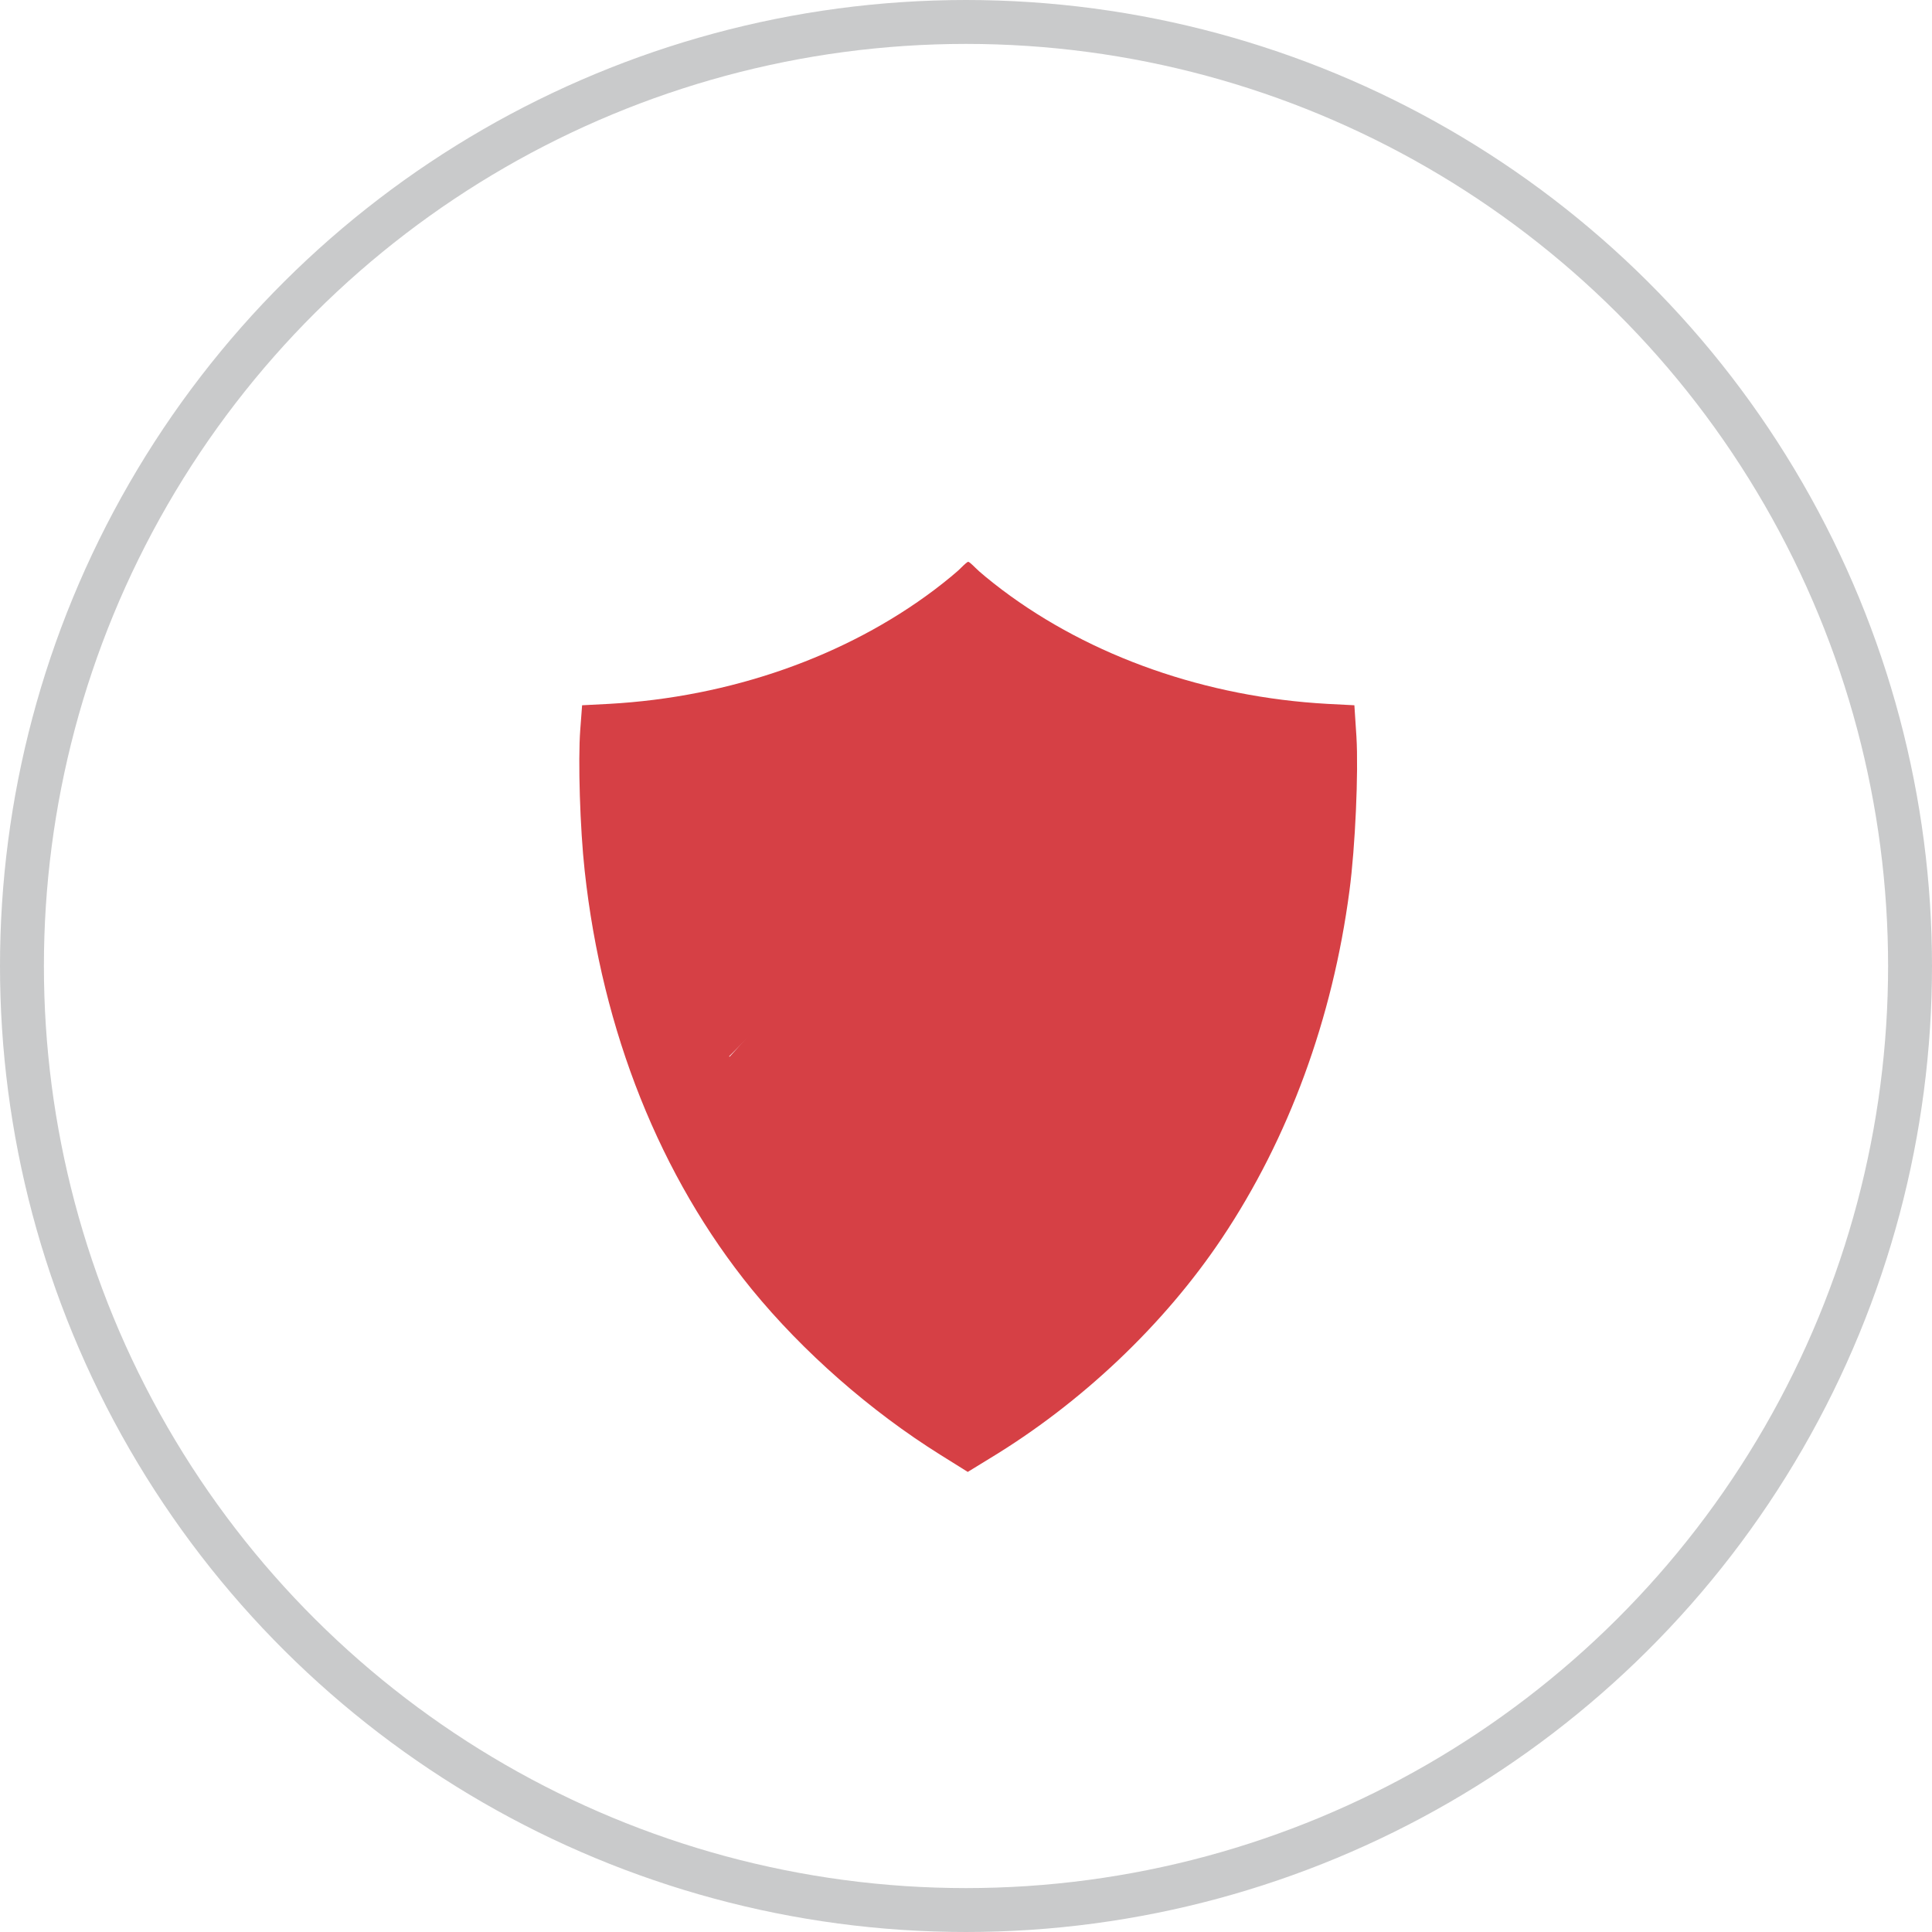 <svg width="44" height="44" viewBox="0 0 44 44" fill="none" xmlns="http://www.w3.org/2000/svg">
<path d="M21.886 12.932C21.817 13.007 21.541 13.235 21.281 13.432C19.256 14.957 16.631 15.876 13.874 16.03L13.257 16.062L13.215 16.62C13.162 17.326 13.21 18.873 13.316 19.834C13.714 23.49 15.037 26.8 17.12 29.361C18.284 30.785 19.82 32.135 21.419 33.134L22.04 33.522L22.534 33.219C24.628 31.954 26.514 30.164 27.826 28.203C29.351 25.924 30.35 23.198 30.733 20.286C30.866 19.287 30.94 17.582 30.892 16.78L30.845 16.062L30.228 16.03C27.471 15.877 24.846 14.957 22.821 13.432C22.561 13.236 22.285 13.007 22.216 12.933C22.141 12.858 22.072 12.795 22.051 12.795C22.03 12.794 21.961 12.858 21.886 12.932ZM23.831 23.474L19.926 27.379L18.268 25.721L16.605 24.058L16.95 23.713L17.296 23.368L18.518 24.59C19.57 25.642 19.761 25.812 19.899 25.812C20.038 25.812 20.484 25.387 23.539 22.331L27.019 18.851L27.375 19.207L27.736 19.569L23.831 23.474Z" fill="#D64045"/>
<path d="M17.169 23.457L20.423 26.412L28.558 18.277" stroke="#D64045" stroke-width="3"/>
<circle r="21.5" transform="matrix(4.37114e-08 -1 -1 -4.37114e-08 22 22)" stroke="#313238" stroke-opacity="0.26"/>
</svg>

